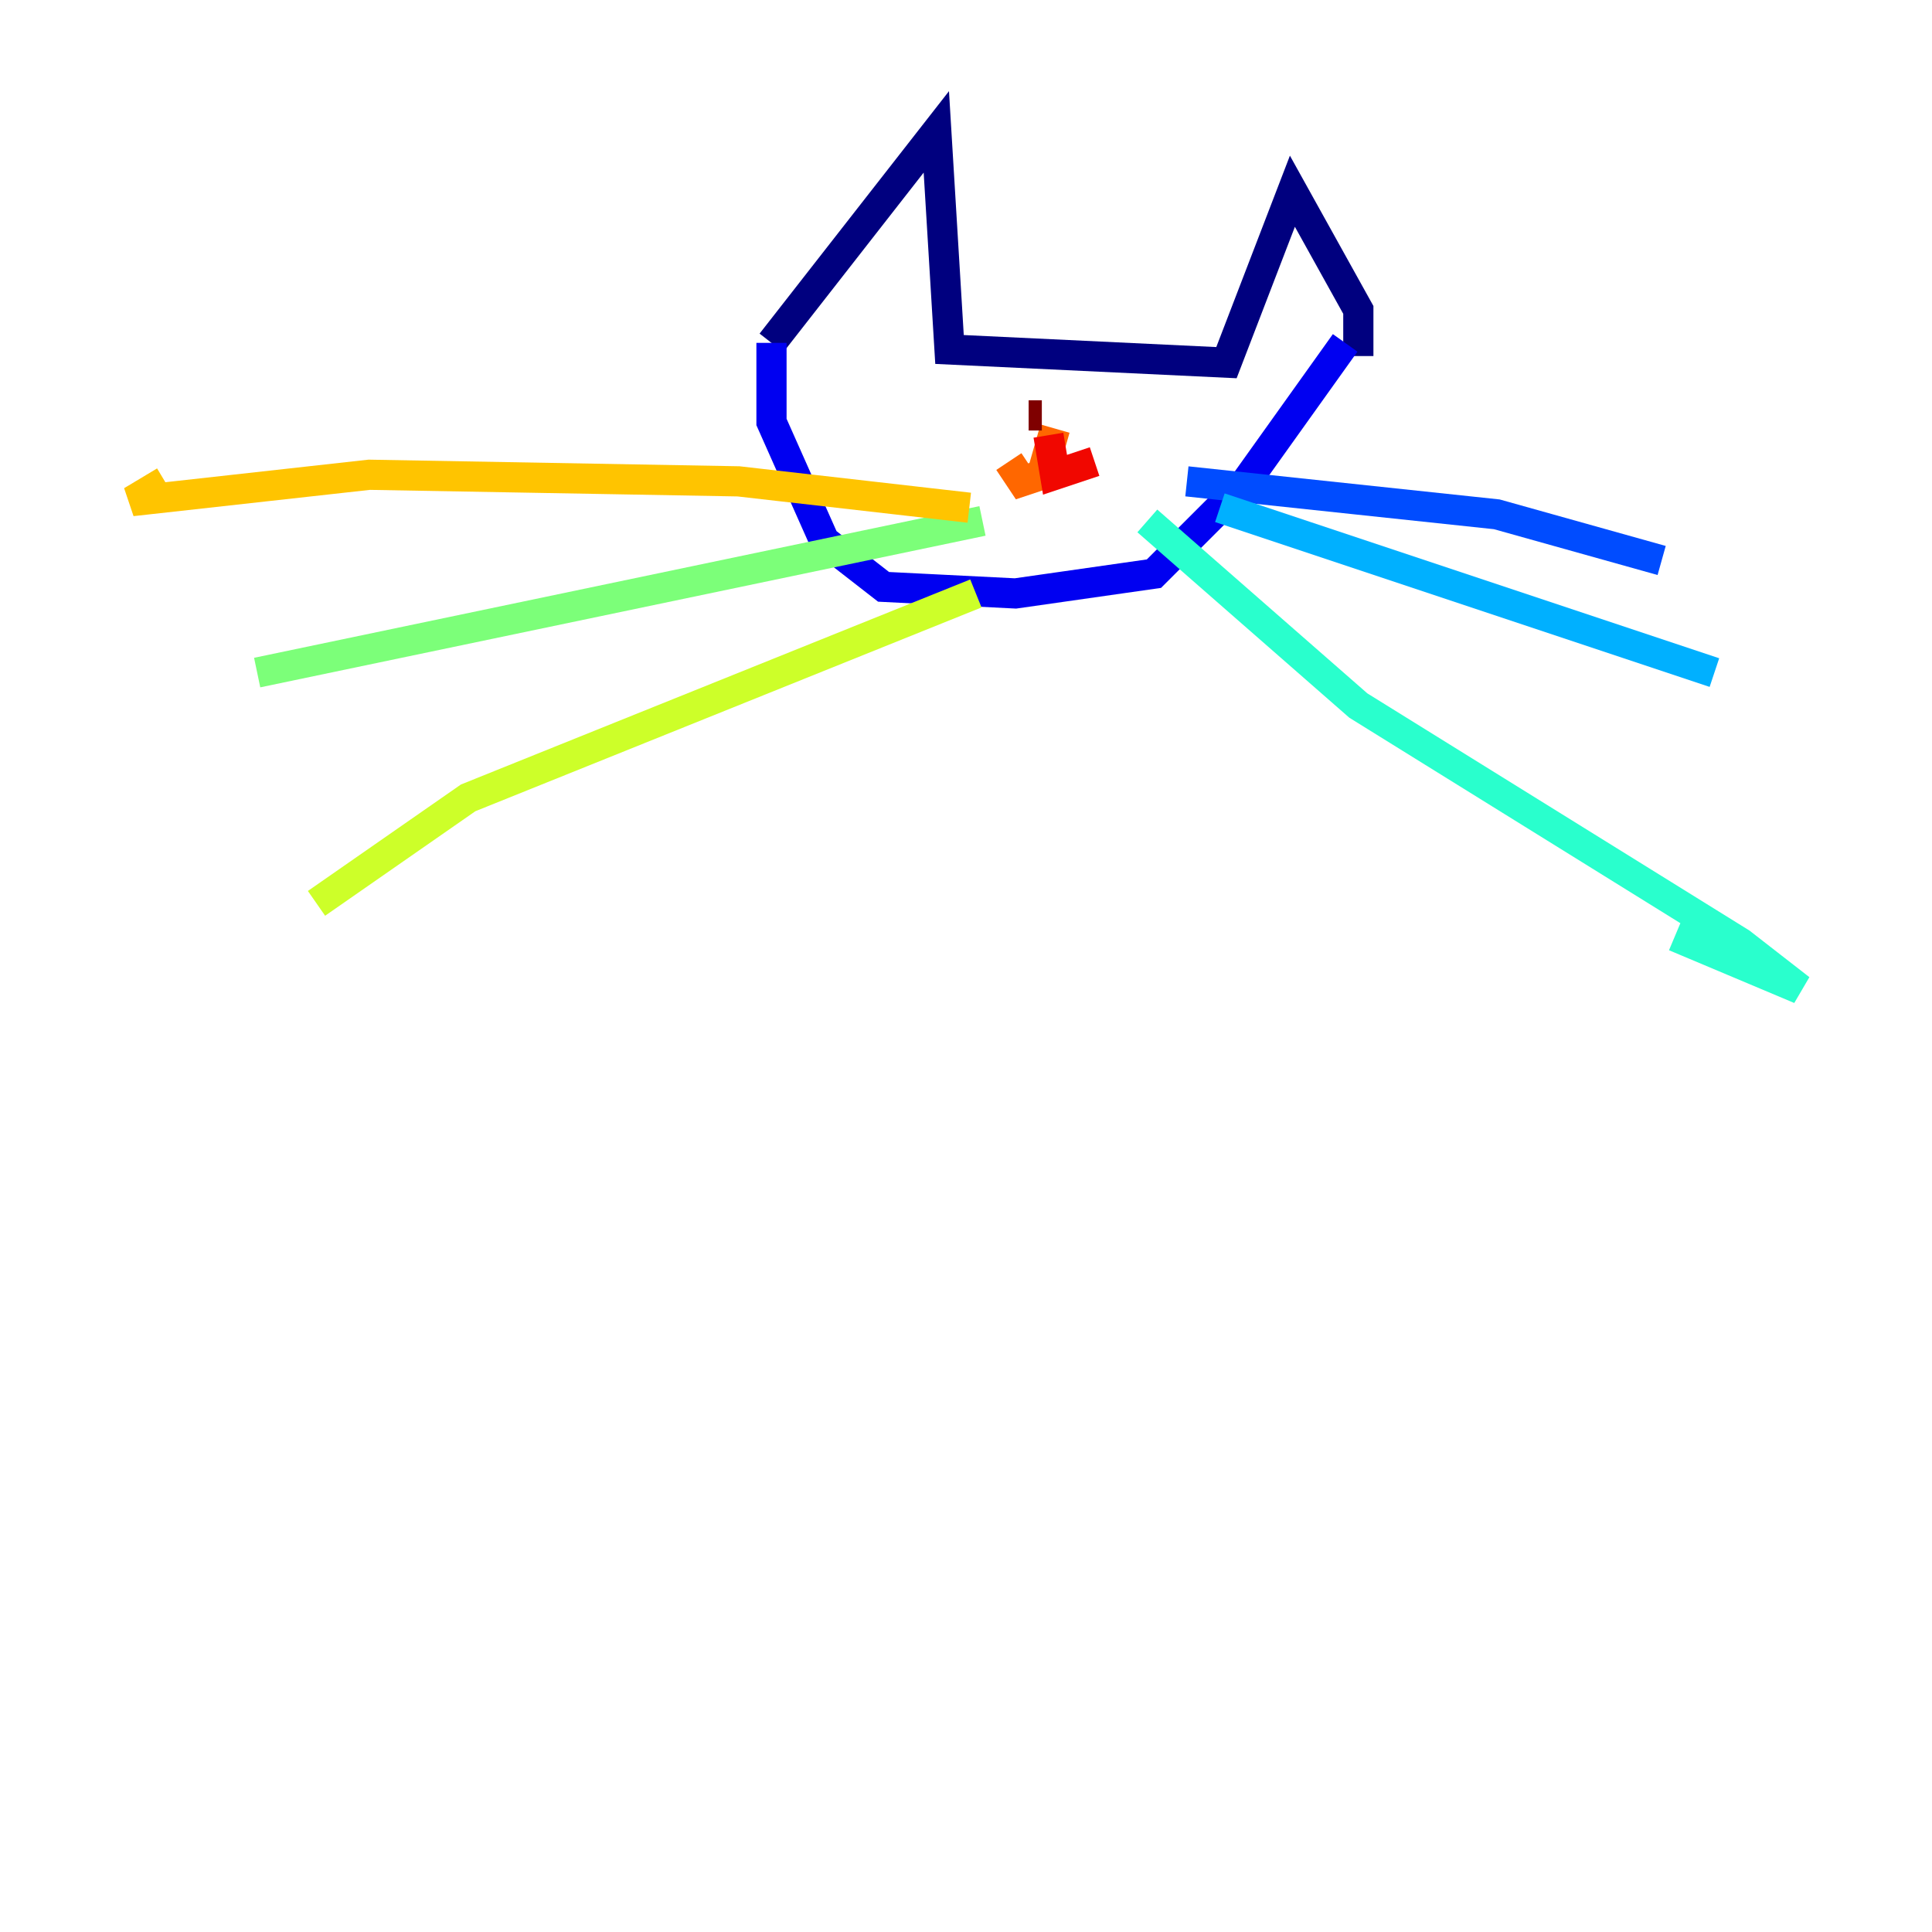 <?xml version="1.0" encoding="utf-8" ?>
<svg baseProfile="tiny" height="128" version="1.2" viewBox="0,0,128,128" width="128" xmlns="http://www.w3.org/2000/svg" xmlns:ev="http://www.w3.org/2001/xml-events" xmlns:xlink="http://www.w3.org/1999/xlink"><defs /><polyline fill="none" points="51.113,22.717 62.034,8.737 62.908,23.154 81.256,24.027 85.625,12.669 89.993,20.532 89.993,23.59" stroke="#00007f" stroke-width="2" /><polyline fill="none" points="51.113,22.717 51.113,27.959 54.608,35.822 58.539,38.88 67.276,39.317 76.451,38.007 82.567,31.891 89.12,22.717" stroke="#0000f1" stroke-width="2" /><polyline fill="none" points="78.635,31.891 99.167,34.075 110.089,37.133" stroke="#004cff" stroke-width="2" /><polyline fill="none" points="80.819,33.638 113.584,44.56" stroke="#00b0ff" stroke-width="2" /><polyline fill="none" points="76.014,34.512 89.993,46.744 115.331,62.471 119.263,65.529 110.963,62.034" stroke="#29ffcd" stroke-width="2" /><polyline fill="none" points="65.092,34.512 17.038,44.56" stroke="#7cff79" stroke-width="2" /><polyline fill="none" points="64.655,39.317 31.017,52.86 20.969,59.85" stroke="#cdff29" stroke-width="2" /><polyline fill="none" points="64.218,33.638 48.928,31.891 24.464,31.454 8.737,33.201 10.921,31.891" stroke="#ffc400" stroke-width="2" /><polyline fill="none" points="69.898,28.396 69.024,31.454 67.713,31.891 66.84,30.58" stroke="#ff6700" stroke-width="2" /><polyline fill="none" points="69.461,28.833 69.898,31.454 72.519,30.58" stroke="#f10700" stroke-width="2" /><polyline fill="none" points="68.15,27.522 69.024,27.522" stroke="#7f0000" stroke-width="2" /></svg>